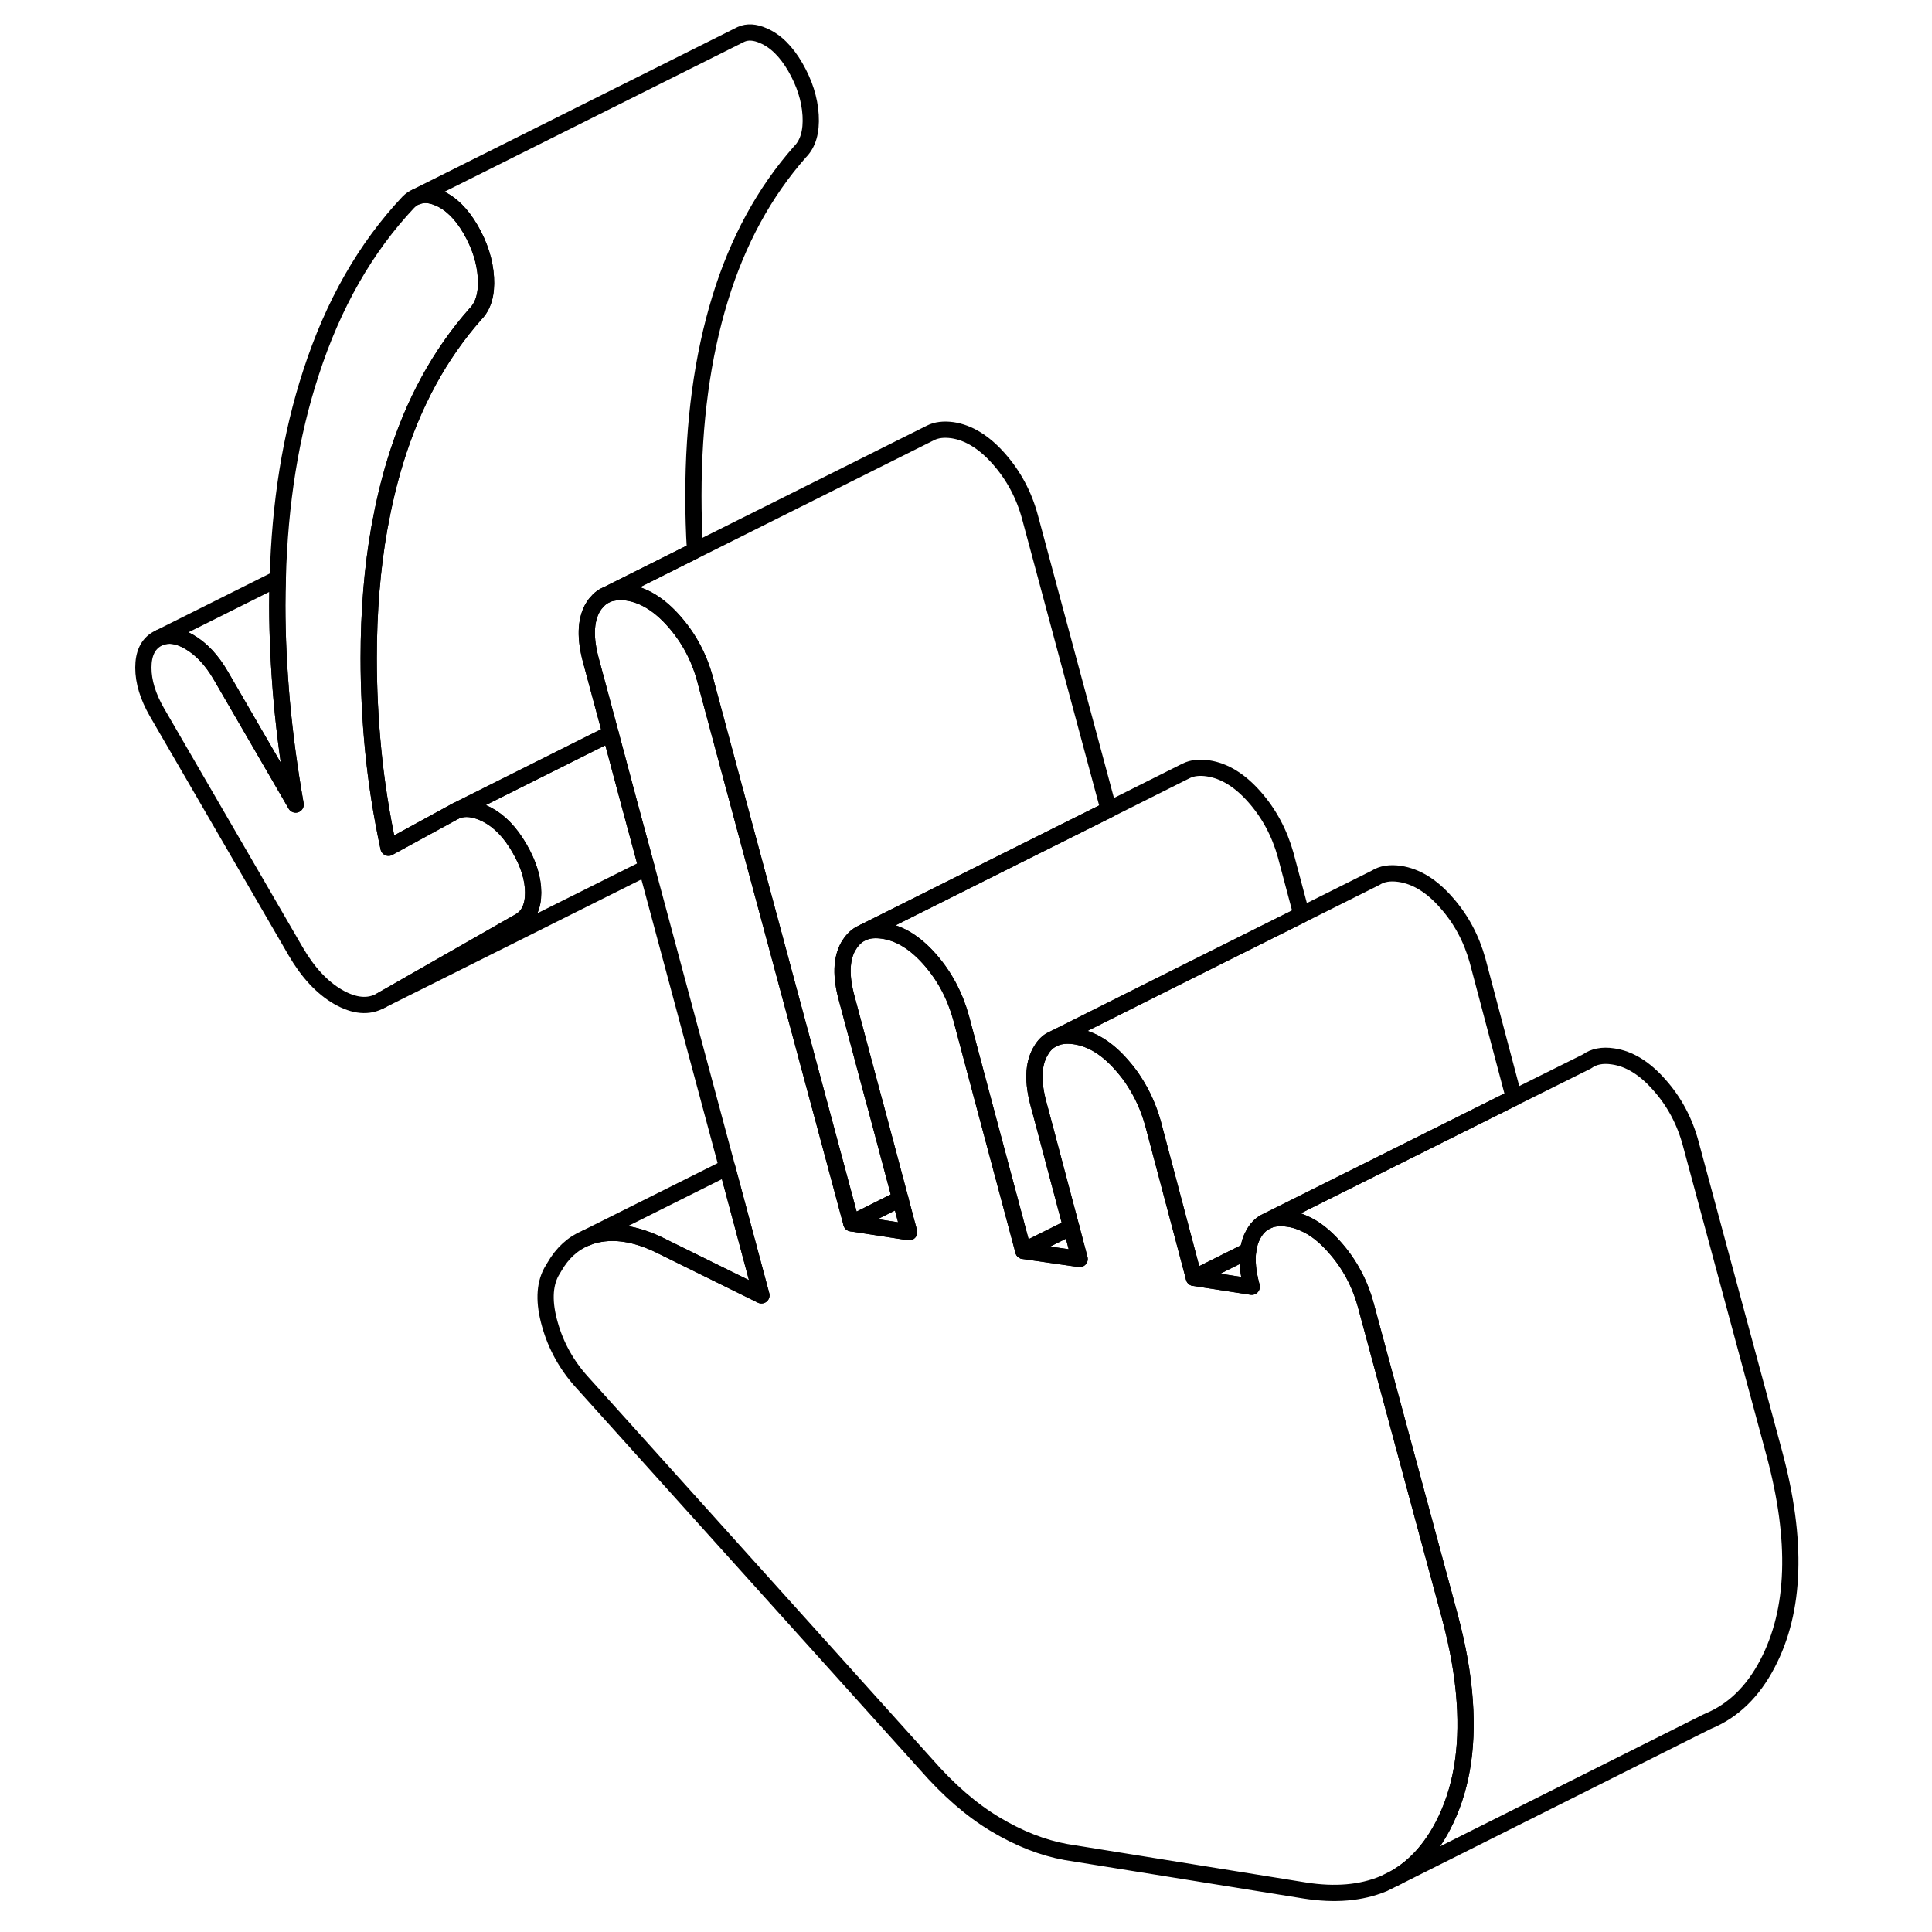 <svg width="24" height="24" viewBox="0 0 107 119" fill="none" xmlns="http://www.w3.org/2000/svg" stroke-width="1px" stroke-linecap="round" stroke-linejoin="round">
    <path d="M26.84 54.986C26.84 55.846 26.56 56.437 25.99 56.757L17.46 61.627C16.71 62.056 15.83 61.977 14.83 61.407C13.83 60.827 12.96 59.886 12.21 58.596L3.67 43.877C3.11 42.907 2.83 41.986 2.83 41.127C2.83 40.267 3.11 39.676 3.67 39.356L3.85 39.267C4.38 39.056 4.97 39.136 5.64 39.526C6.39 39.956 7.05 40.657 7.61 41.627L12.21 49.556C11.83 47.397 11.55 45.306 11.36 43.257C11.18 41.206 11.08 39.217 11.08 37.286C11.08 36.727 11.09 36.176 11.11 35.636C11.23 30.986 11.91 26.767 13.15 22.977C14.52 18.747 16.52 15.246 19.15 12.457C19.3 12.306 19.47 12.187 19.65 12.117H19.67C20.06 11.947 20.51 11.976 21.02 12.197C21.77 12.517 22.43 13.166 22.99 14.136C23.55 15.107 23.87 16.096 23.93 17.096C23.99 18.107 23.77 18.857 23.27 19.357C21.09 21.826 19.44 24.837 18.35 28.407C17.95 29.706 17.63 31.076 17.37 32.507C16.93 34.986 16.71 37.666 16.71 40.536C16.71 42.397 16.8 44.297 16.99 46.236C17.18 48.176 17.49 50.166 17.93 52.217L22.05 49.967C22.62 49.717 23.27 49.797 24.02 50.187C24.77 50.587 25.43 51.267 25.99 52.236C26.56 53.217 26.84 54.127 26.84 54.986Z" stroke="currentColor" stroke-linejoin="round"/>
    <path d="M82.87 112.466C82.12 113.896 81.16 114.956 79.98 115.646L79.24 116.016L79.19 116.036C77.83 116.596 76.23 116.736 74.38 116.446L59.66 114.076C58.22 113.816 56.77 113.246 55.3 112.366C53.83 111.486 52.41 110.246 51.03 108.666L29.84 85.126C28.9 84.086 28.24 82.896 27.87 81.576C27.49 80.246 27.52 79.166 27.96 78.346L28.15 78.026C28.64 77.176 29.29 76.586 30.09 76.256H30.11C30.32 76.156 30.54 76.086 30.78 76.036C31.9 75.796 33.15 75.996 34.53 76.646L40.9 79.786L38.79 71.906L33.83 53.446L32.74 49.416L31.61 45.186L30.4 40.686C30.03 39.326 30.06 38.246 30.49 37.456C30.57 37.316 30.66 37.186 30.77 37.076C30.89 36.926 31.04 36.806 31.21 36.706L31.42 36.606C31.52 36.566 31.62 36.536 31.73 36.516C32 36.456 32.31 36.446 32.65 36.496C33.65 36.646 34.61 37.236 35.51 38.256C36.42 39.286 37.06 40.476 37.43 41.846L37.53 42.226L39.71 50.336L44.72 68.946L46.44 75.346L50 75.896L49.77 75.046L49.45 73.836L47.98 68.316L47.74 67.436L46.16 61.516C45.78 60.146 45.81 59.076 46.25 58.286C46.44 57.956 46.68 57.696 46.96 57.536L47.18 57.426C47.52 57.286 47.94 57.256 48.41 57.326C49.41 57.476 50.36 58.056 51.27 59.086C52.17 60.106 52.81 61.306 53.19 62.666L54.21 66.496L55.38 70.876L57.03 77.046L60.5 77.546L59.98 75.576L58.34 69.396L58.07 68.386L57.97 68.016C57.6 66.646 57.63 65.576 58.07 64.786C58.23 64.486 58.44 64.246 58.69 64.086L59.05 63.906C59.13 63.876 59.21 63.856 59.3 63.836C59.57 63.776 59.88 63.776 60.22 63.826C61.22 63.976 62.18 64.556 63.08 65.586C63.37 65.916 63.64 66.256 63.87 66.626C64.37 67.396 64.75 68.246 65.01 69.166L65.92 72.596L67.54 78.706L71.1 79.256C70.87 78.396 70.79 77.656 70.88 77.036C70.93 76.656 71.03 76.326 71.2 76.026C71.38 75.696 71.61 75.446 71.89 75.286L72.15 75.156C72.49 75.026 72.89 74.996 73.35 75.066C73.66 75.106 73.97 75.196 74.28 75.336C74.95 75.616 75.59 76.116 76.21 76.826C77.12 77.846 77.76 79.046 78.13 80.406L83.29 99.526C83.8 101.416 84.11 103.176 84.22 104.806C84.43 107.796 83.98 110.346 82.87 112.466Z" stroke="currentColor" stroke-linejoin="round"/>
    <path d="M60.5 77.547L57.03 77.047L59.98 75.577L60.5 77.547Z" stroke="currentColor" stroke-linejoin="round"/>
    <path d="M50 75.897L46.44 75.347L49.01 74.057L49.45 73.837L49.77 75.047L50 75.897Z" stroke="currentColor" stroke-linejoin="round"/>
    <path d="M71.1 79.257L67.54 78.707L70.88 77.037C70.79 77.657 70.87 78.397 71.1 79.257Z" stroke="currentColor" stroke-linejoin="round"/>
    <path d="M87.25 67.617L72.15 75.157L71.89 75.287C71.61 75.447 71.38 75.697 71.2 76.027C71.03 76.327 70.93 76.657 70.88 77.037L67.54 78.707L65.92 72.597L65.01 69.167C64.75 68.247 64.37 67.397 63.87 66.627C63.64 66.257 63.37 65.917 63.08 65.587C62.18 64.557 61.22 63.977 60.22 63.827C59.88 63.777 59.57 63.777 59.3 63.837V63.787L65.22 60.817L68.24 59.307L74.17 56.347L78.69 54.087L78.73 54.067C79.12 53.817 79.62 53.737 80.22 53.827C81.22 53.977 82.18 54.557 83.08 55.587C83.99 56.607 84.63 57.807 85.01 59.167L87.25 67.617Z" stroke="currentColor" stroke-linejoin="round"/>
    <path d="M74.17 56.346L68.24 59.306L65.22 60.816L59.29 63.786L59.05 63.907L58.69 64.087C58.44 64.246 58.23 64.487 58.07 64.787C57.63 65.576 57.6 66.647 57.97 68.016L58.07 68.386L58.34 69.397L59.98 75.576L57.03 77.046L55.38 70.876L54.21 66.496L53.19 62.666C52.81 61.306 52.17 60.106 51.27 59.087C50.36 58.056 49.41 57.477 48.41 57.327C47.94 57.257 47.52 57.286 47.18 57.426L56.35 52.837L62.28 49.877L66.95 47.536L67.07 47.477C67.44 47.297 67.89 47.246 68.41 47.327C69.41 47.477 70.36 48.056 71.27 49.087C72.17 50.106 72.81 51.306 73.19 52.666L74.17 56.346Z" stroke="currentColor" stroke-linejoin="round"/>
    <path d="M40.9 79.787L34.53 76.647C33.15 75.997 31.9 75.797 30.78 76.037C30.54 76.087 30.32 76.157 30.11 76.247L38.79 71.907L40.9 79.787Z" stroke="currentColor" stroke-linejoin="round"/>
    <path d="M26.84 54.986C26.84 54.127 26.56 53.217 25.99 52.236C25.43 51.267 24.77 50.587 24.02 50.187C23.27 49.797 22.62 49.717 22.05 49.967L30.54 45.717L31.61 45.187L32.74 49.416L33.83 53.447L17.46 61.627L25.99 56.757C26.56 56.437 26.84 55.846 26.84 54.986Z" stroke="currentColor" stroke-linejoin="round"/>
    <path d="M12.21 49.557L7.61 41.627C7.05 40.657 6.39 39.957 5.64 39.527C4.97 39.137 4.38 39.057 3.85 39.267L11.11 35.637C11.09 36.177 11.08 36.727 11.08 37.287C11.08 39.217 11.18 41.207 11.36 43.257C11.55 45.307 11.83 47.397 12.21 49.557Z" stroke="currentColor" stroke-linejoin="round"/>
    <path d="M102.87 102.467C101.97 104.197 100.75 105.377 99.23 106.007L99.1 106.067L79.98 115.647C81.16 114.957 82.12 113.897 82.87 112.467C83.98 110.347 84.43 107.797 84.22 104.807C84.11 103.177 83.8 101.417 83.29 99.527L78.13 80.407C77.76 79.047 77.12 77.847 76.21 76.827C75.59 76.117 74.95 75.617 74.28 75.337C73.97 75.197 73.66 75.107 73.35 75.067C72.89 74.997 72.49 75.027 72.15 75.157L87.25 67.617L91.75 65.377C92.16 65.077 92.7 64.967 93.35 65.067C94.35 65.207 95.31 65.797 96.21 66.827C97.12 67.847 97.76 69.047 98.13 70.407L103.29 89.527C104.73 94.877 104.59 99.187 102.87 102.467Z" stroke="currentColor" stroke-linejoin="round"/>
    <path d="M46.25 58.286C45.81 59.077 45.78 60.147 46.16 61.517L47.74 67.436L47.98 68.317L49.45 73.837L49.01 74.056L46.44 75.347L44.72 68.947L39.71 50.337L37.53 42.227L37.43 41.846C37.06 40.477 36.42 39.286 35.51 38.257C34.61 37.236 33.65 36.647 32.65 36.496C32.31 36.447 32 36.456 31.73 36.517C31.73 36.486 31.73 36.477 31.73 36.456L36.82 33.907L51.21 26.716L51.31 26.666C51.68 26.477 52.13 26.427 52.66 26.497C53.66 26.646 54.62 27.236 55.52 28.256C56.43 29.287 57.07 30.477 57.44 31.846L62.29 49.877L56.36 52.837L47.19 57.426L46.97 57.536C46.69 57.697 46.45 57.956 46.26 58.286H46.25Z" stroke="currentColor" stroke-linejoin="round"/>
    <path d="M43.93 7.097C43.99 8.107 43.77 8.857 43.27 9.357C41.09 11.826 39.44 14.836 38.35 18.407C37.26 21.966 36.71 26.017 36.71 30.537C36.71 31.646 36.74 32.767 36.81 33.907L31.72 36.456L31.42 36.606L31.21 36.706C31.04 36.806 30.89 36.926 30.77 37.077C30.66 37.187 30.57 37.316 30.49 37.456C30.06 38.246 30.03 39.327 30.4 40.687L31.61 45.187L30.54 45.717L22.05 49.967L17.93 52.217C17.49 50.166 17.18 48.176 16.99 46.236C16.8 44.297 16.71 42.397 16.71 40.536C16.71 37.666 16.93 34.986 17.37 32.507C17.63 31.076 17.95 29.706 18.35 28.407C19.44 24.837 21.09 21.826 23.27 19.357C23.77 18.857 23.99 18.107 23.93 17.096C23.87 16.096 23.55 15.107 22.99 14.136C22.43 13.166 21.77 12.517 21.02 12.197C20.51 11.976 20.06 11.947 19.67 12.107L39.64 2.117C40.04 1.937 40.5 1.967 41.02 2.197C41.77 2.517 42.43 3.167 42.99 4.137C43.55 5.107 43.87 6.097 43.93 7.097Z" stroke="currentColor" stroke-linejoin="round"/>
</svg>